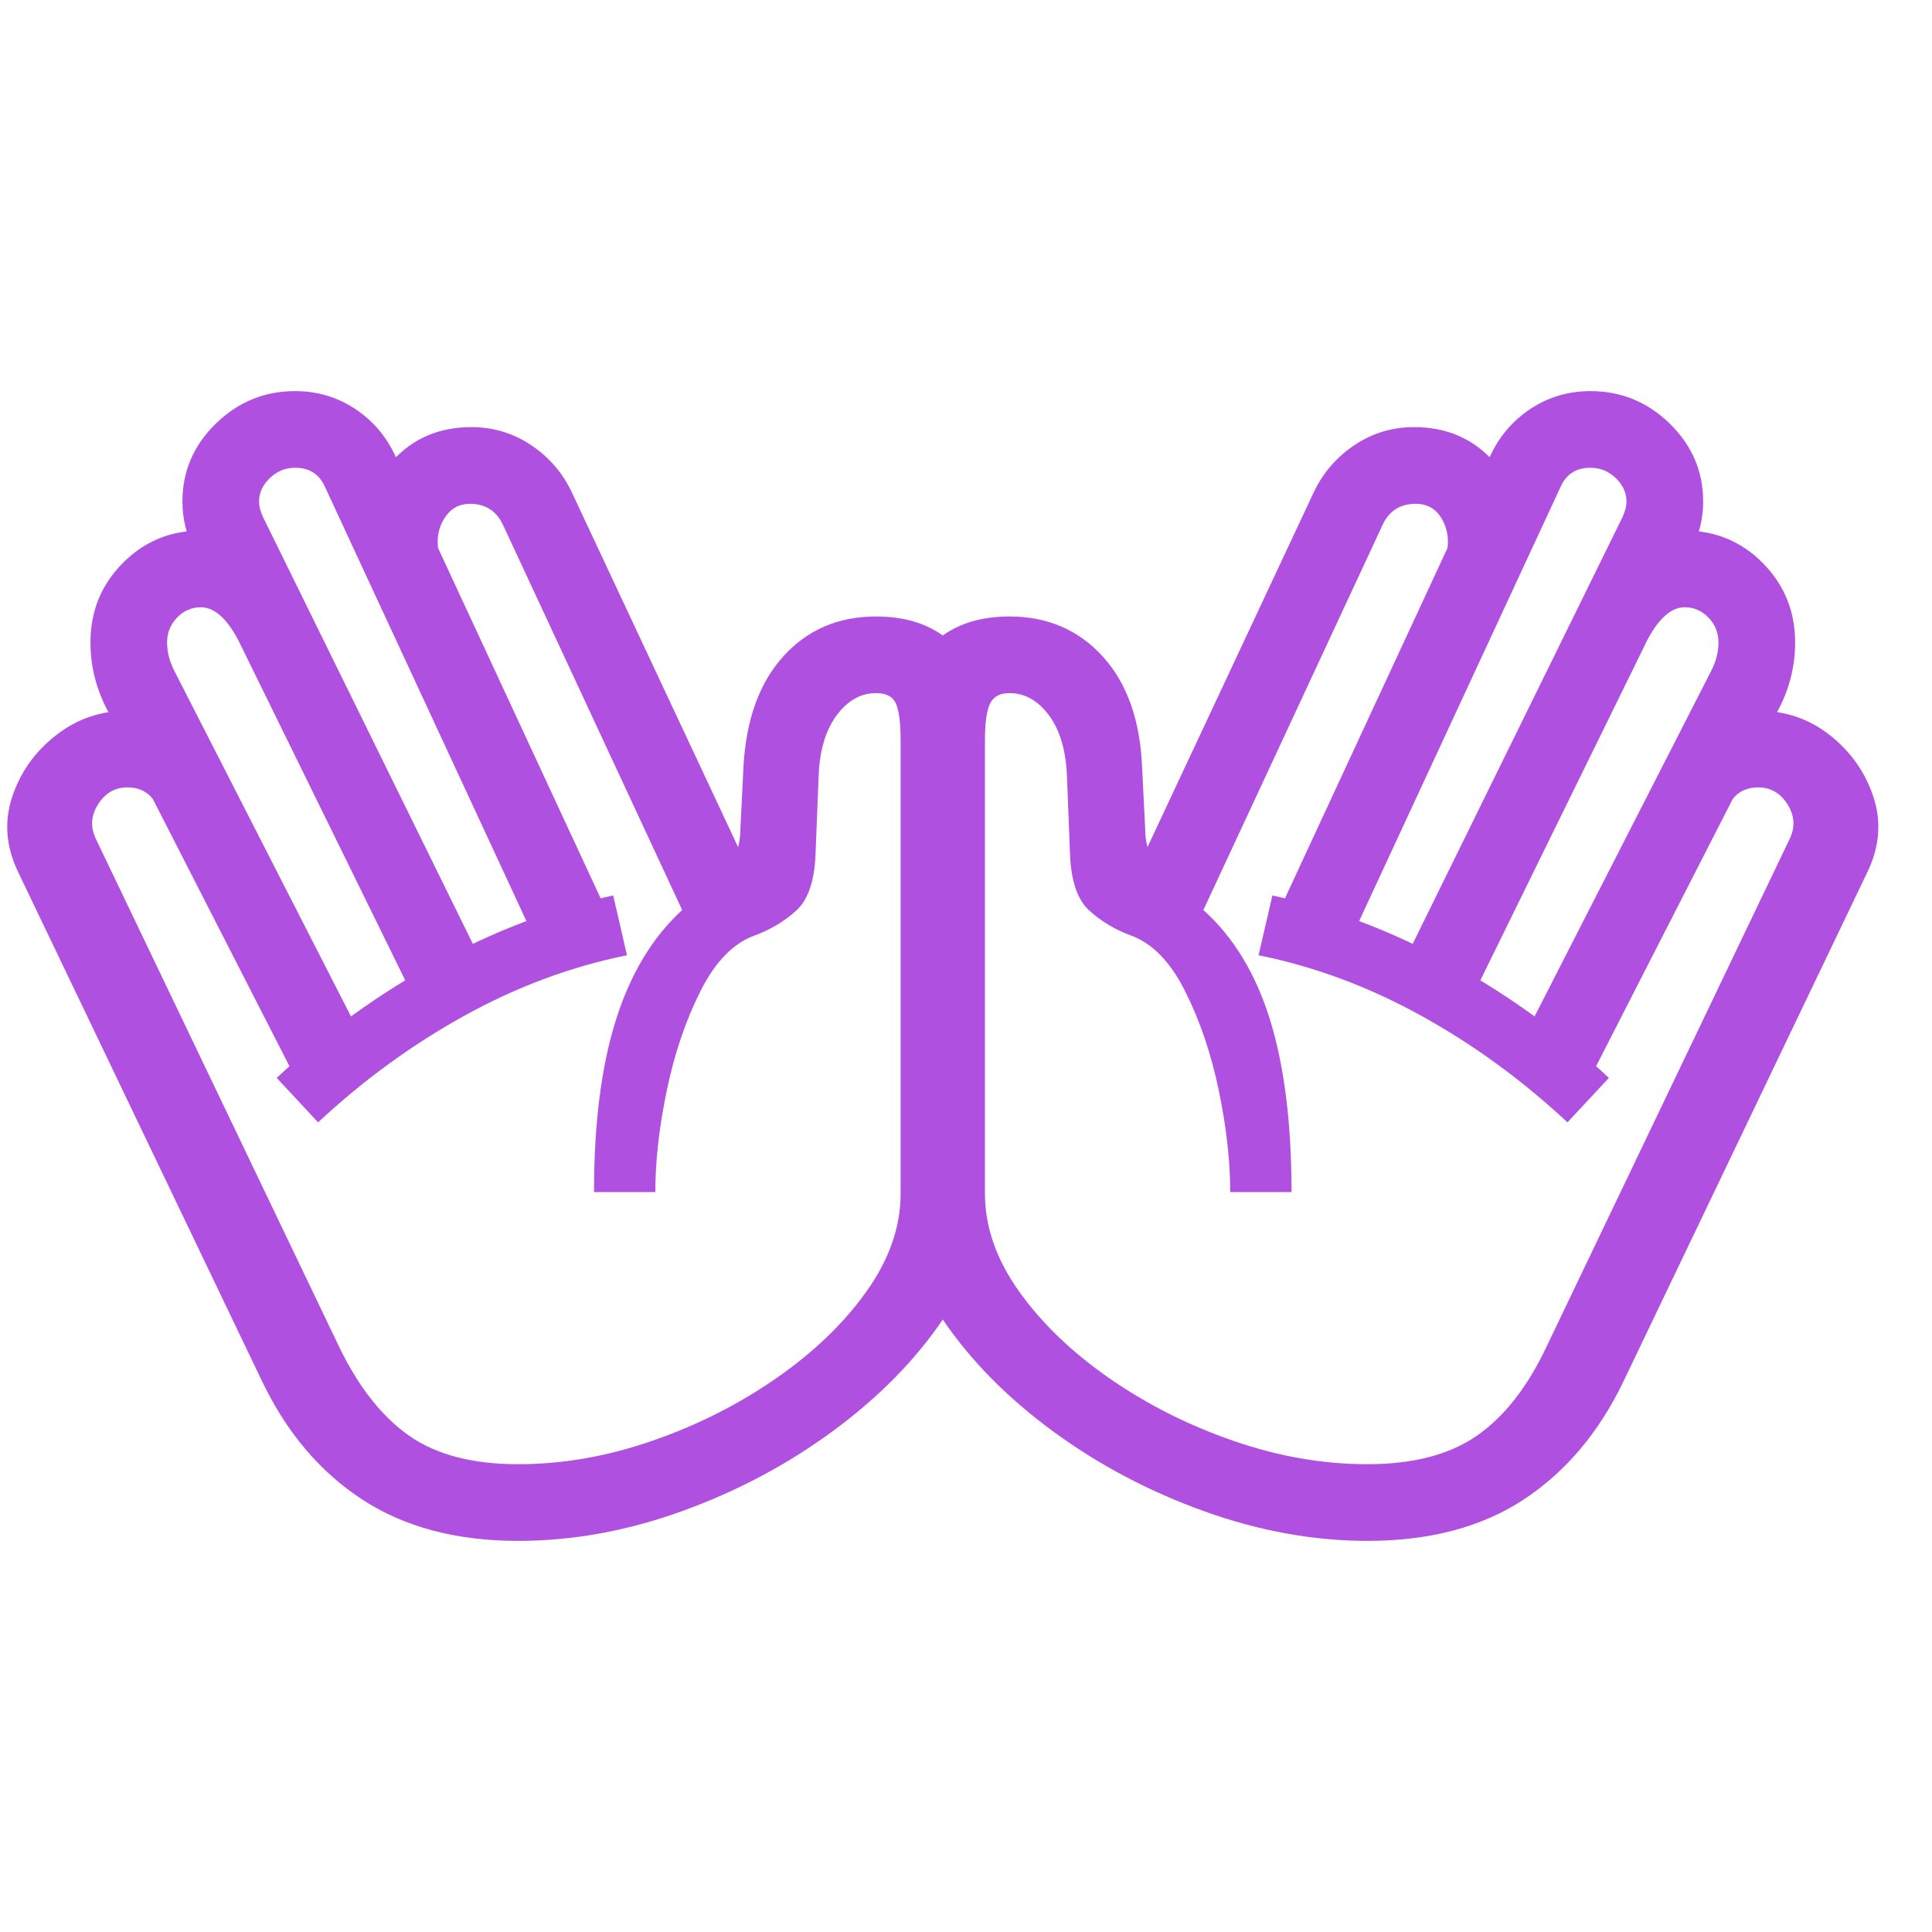 <svg version="1.1" xmlns="http://www.w3.org/2000/svg" style="fill:rgba(0,0,0,1.0)" width="256" height="256" viewBox="0 0 39.384 23.438"><path fill="rgb(175, 80, 225)" d="M10.562 23.438 C9.302 23.438 8.242 23.156 7.383 22.594 C6.523 22.031 5.844 21.229 5.344 20.188 L0.359 9.781 C0.12 9.271 0.083 8.766 0.25 8.266 C0.417 7.766 0.714 7.349 1.141 7.016 C1.568 6.682 2.052 6.516 2.594 6.516 C3.042 6.516 3.451 6.638 3.82 6.883 C4.19 7.128 4.469 7.458 4.656 7.875 L3.219 8.5 C3.104 8.219 2.896 8.078 2.594 8.078 C2.344 8.078 2.146 8.193 2 8.422 C1.854 8.651 1.839 8.885 1.953 9.125 L6.922 19.5 C7.318 20.313 7.792 20.911 8.344 21.297 C8.896 21.682 9.635 21.875 10.562 21.875 C11.469 21.875 12.38 21.716 13.297 21.398 C14.214 21.081 15.055 20.656 15.82 20.125 C16.586 19.594 17.201 19.003 17.664 18.352 C18.128 17.701 18.359 17.036 18.359 16.359 L18.359 7.109 C18.359 6.766 18.328 6.521 18.266 6.375 C18.203 6.229 18.068 6.156 17.859 6.156 C17.547 6.156 17.279 6.307 17.055 6.609 C16.831 6.911 16.708 7.323 16.688 7.844 L16.625 9.438 C16.604 9.99 16.471 10.375 16.227 10.594 C15.982 10.813 15.703 10.979 15.391 11.094 C14.953 11.25 14.583 11.628 14.281 12.227 C13.979 12.826 13.75 13.5 13.594 14.25 C13.437 15 13.359 15.693 13.359 16.328 L12.109 16.328 C12.109 14.932 12.258 13.763 12.555 12.82 C12.852 11.878 13.302 11.13 13.906 10.578 L10.25 2.719 C10.115 2.437 9.891 2.297 9.578 2.297 C9.38 2.297 9.221 2.375 9.102 2.531 C8.982 2.688 8.922 2.87 8.922 3.078 C8.922 3.203 8.943 3.312 8.984 3.406 L7.562 3.953 C7.437 3.641 7.375 3.328 7.375 3.016 C7.375 2.411 7.583 1.88 8 1.422 C8.417 0.964 8.953 0.734 9.609 0.734 C10.057 0.734 10.464 0.857 10.828 1.102 C11.193 1.346 11.469 1.667 11.656 2.062 L15.047 9.297 C15.078 9.172 15.094 9.042 15.094 8.906 L15.156 7.656 C15.208 6.698 15.479 5.948 15.969 5.406 C16.458 4.865 17.089 4.594 17.859 4.594 C18.547 4.594 19.089 4.799 19.484 5.211 C19.88 5.622 20.078 6.151 20.078 6.797 L20.078 16.359 C20.078 17.224 19.794 18.076 19.227 18.914 C18.659 19.753 17.911 20.513 16.984 21.195 C16.057 21.878 15.034 22.422 13.914 22.828 C12.794 23.234 11.677 23.438 10.562 23.438 Z M27.875 23.438 C26.771 23.438 25.656 23.234 24.531 22.828 C23.406 22.422 22.38 21.878 21.453 21.195 C20.526 20.513 19.779 19.753 19.211 18.914 C18.643 18.076 18.359 17.224 18.359 16.359 L18.359 6.797 C18.359 6.151 18.557 5.622 18.953 5.211 C19.349 4.799 19.891 4.594 20.578 4.594 C21.349 4.594 21.982 4.865 22.477 5.406 C22.971 5.948 23.24 6.698 23.281 7.656 L23.344 8.906 C23.344 9.042 23.359 9.172 23.391 9.297 L26.781 2.062 C26.969 1.667 27.245 1.346 27.609 1.102 C27.974 0.857 28.38 0.734 28.828 0.734 C29.484 0.734 30.021 0.964 30.438 1.422 C30.854 1.88 31.062 2.411 31.062 3.016 C31.062 3.328 31 3.641 30.875 3.953 L29.453 3.406 C29.495 3.312 29.516 3.203 29.516 3.078 C29.516 2.87 29.458 2.688 29.344 2.531 C29.229 2.375 29.068 2.297 28.859 2.297 C28.547 2.297 28.323 2.437 28.188 2.719 L24.531 10.578 C25.146 11.13 25.599 11.878 25.891 12.82 C26.182 13.763 26.328 14.932 26.328 16.328 L25.078 16.328 C25.078 15.693 25 15 24.844 14.25 C24.687 13.5 24.458 12.826 24.156 12.227 C23.854 11.628 23.484 11.25 23.047 11.094 C22.734 10.979 22.456 10.813 22.211 10.594 C21.966 10.375 21.833 9.99 21.812 9.438 L21.75 7.844 C21.729 7.323 21.607 6.911 21.383 6.609 C21.159 6.307 20.891 6.156 20.578 6.156 C20.38 6.156 20.247 6.229 20.18 6.375 C20.112 6.521 20.078 6.766 20.078 7.109 L20.078 16.359 C20.078 17.036 20.31 17.701 20.773 18.352 C21.237 19.003 21.852 19.594 22.617 20.125 C23.383 20.656 24.224 21.081 25.141 21.398 C26.057 21.716 26.969 21.875 27.875 21.875 C28.802 21.875 29.544 21.682 30.102 21.297 C30.659 20.911 31.13 20.313 31.516 19.5 L36.484 9.125 C36.599 8.885 36.583 8.651 36.438 8.422 C36.292 8.193 36.094 8.078 35.844 8.078 C35.542 8.078 35.333 8.219 35.219 8.5 L33.781 7.875 C33.969 7.458 34.247 7.128 34.617 6.883 C34.987 6.638 35.396 6.516 35.844 6.516 C36.396 6.516 36.883 6.682 37.305 7.016 C37.727 7.349 38.021 7.766 38.188 8.266 C38.354 8.766 38.318 9.271 38.078 9.781 L33.094 20.188 C32.594 21.229 31.917 22.031 31.062 22.594 C30.208 23.156 29.146 23.438 27.875 23.438 Z M6.078 14.109 L2.156 6.438 C1.948 6.021 1.844 5.583 1.844 5.125 C1.844 4.49 2.062 3.951 2.5 3.508 C2.938 3.065 3.469 2.844 4.094 2.844 C4.563 2.844 4.99 2.992 5.375 3.289 C5.76 3.586 6.073 3.995 6.312 4.516 L4.906 5.172 C4.656 4.661 4.385 4.406 4.094 4.406 C3.906 4.406 3.745 4.477 3.609 4.617 C3.474 4.758 3.406 4.927 3.406 5.125 C3.406 5.323 3.458 5.521 3.562 5.719 L7.484 13.391 Z M6.484 14.906 L5.641 14 C6.63 13.073 7.719 12.286 8.906 11.641 C10.094 10.995 11.292 10.542 12.5 10.281 L12.781 11.5 C11.646 11.729 10.544 12.138 9.477 12.727 C8.409 13.315 7.411 14.042 6.484 14.906 Z M8.547 12.594 L3.953 3.234 C3.797 2.922 3.719 2.594 3.719 2.25 C3.719 1.635 3.945 1.107 4.398 0.664 C4.852 0.221 5.391 -0 6.016 -0 C6.464 -0 6.87 0.12 7.234 0.359 C7.599 0.599 7.875 0.922 8.062 1.328 L12.5 10.891 L11.062 11.516 L6.625 1.953 C6.51 1.693 6.307 1.562 6.016 1.562 C5.818 1.562 5.646 1.633 5.5 1.773 C5.354 1.914 5.281 2.073 5.281 2.25 C5.281 2.344 5.307 2.448 5.359 2.562 L9.953 11.906 Z M31.953 14.906 C31.026 14.042 30.029 13.315 28.961 12.727 C27.893 12.138 26.792 11.729 25.656 11.5 L25.938 10.281 C27.146 10.542 28.344 10.995 29.531 11.641 C30.719 12.286 31.807 13.073 32.797 14 Z M29.891 12.594 L28.484 11.906 L33.078 2.562 C33.13 2.448 33.156 2.344 33.156 2.25 C33.156 2.073 33.083 1.914 32.938 1.773 C32.792 1.633 32.62 1.562 32.422 1.562 C32.13 1.562 31.927 1.693 31.812 1.953 L27.375 11.516 L25.938 10.891 L30.375 1.328 C30.563 0.922 30.839 0.599 31.203 0.359 C31.568 0.12 31.974 -0 32.422 -0 C33.047 -0 33.586 0.221 34.039 0.664 C34.492 1.107 34.719 1.635 34.719 2.25 C34.719 2.594 34.641 2.922 34.484 3.234 Z M32.359 14.109 L30.953 13.391 L34.875 5.719 C34.979 5.521 35.031 5.323 35.031 5.125 C35.031 4.927 34.964 4.758 34.828 4.617 C34.693 4.477 34.531 4.406 34.344 4.406 C34.052 4.406 33.781 4.661 33.531 5.172 L32.125 4.516 C32.365 3.995 32.677 3.586 33.062 3.289 C33.448 2.992 33.875 2.844 34.344 2.844 C34.969 2.844 35.5 3.065 35.938 3.508 C36.375 3.951 36.594 4.49 36.594 5.125 C36.594 5.583 36.49 6.021 36.281 6.438 Z M39.531 22.656" /></svg>